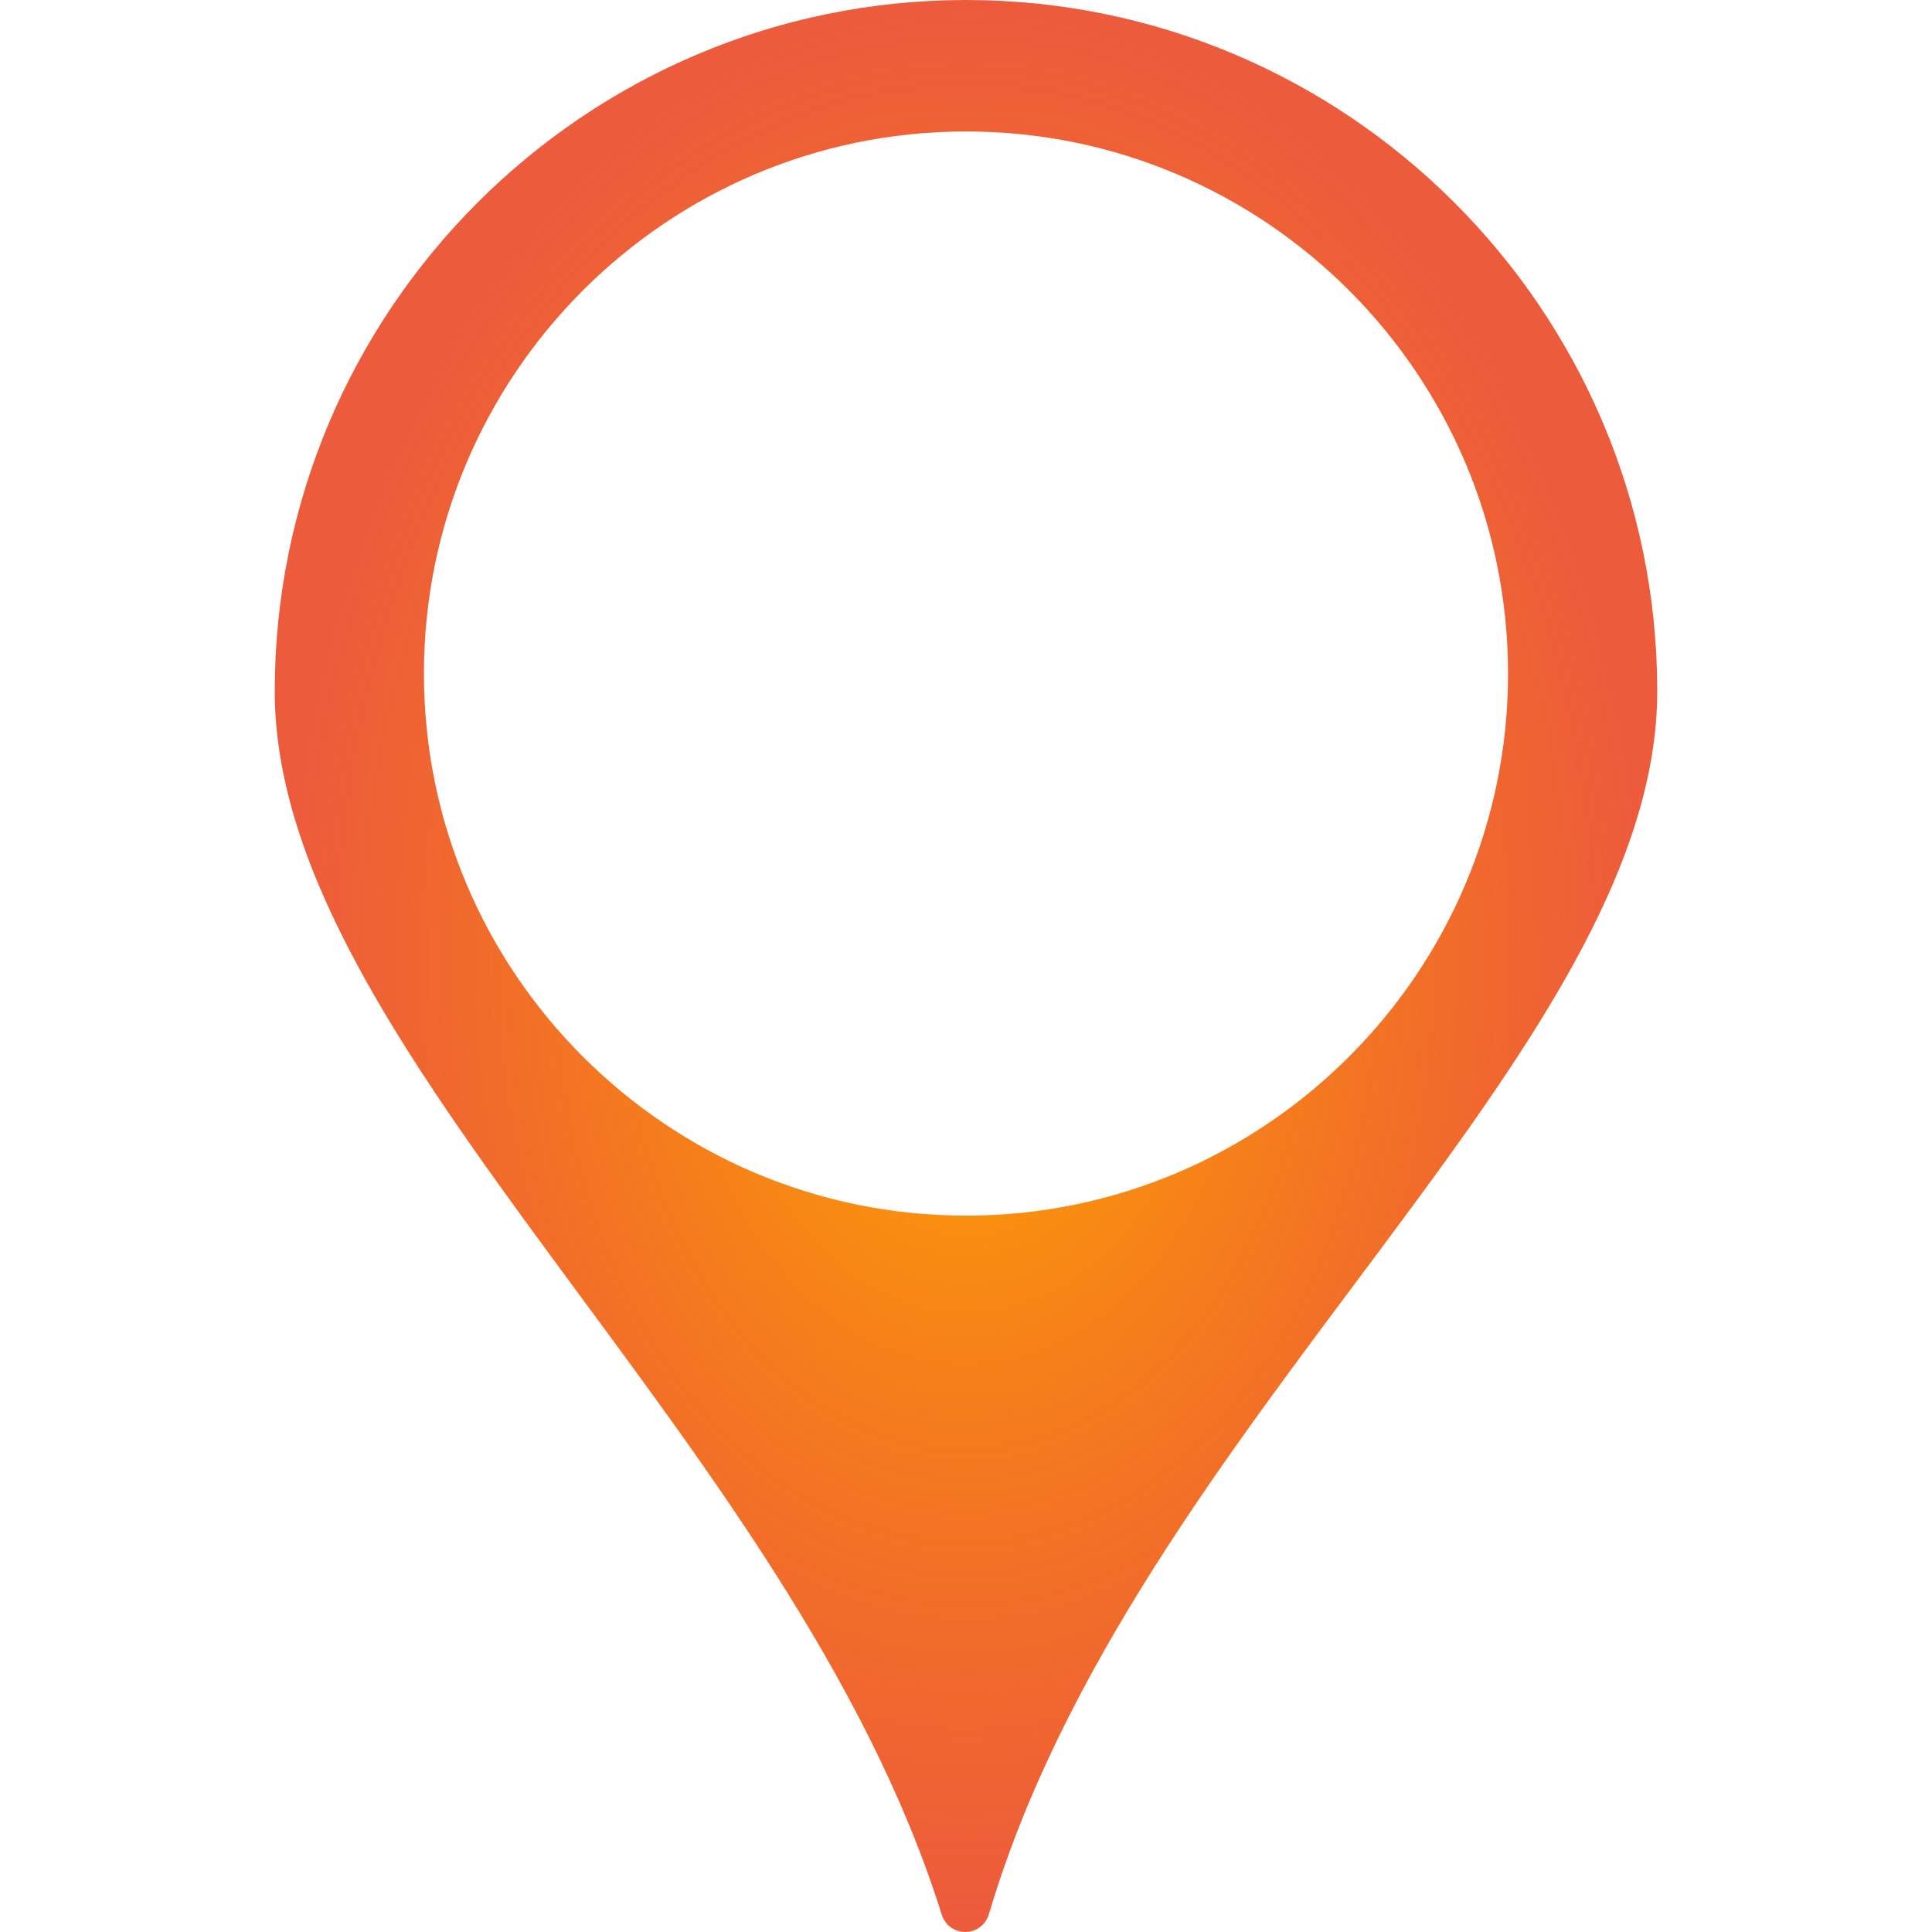 <?xml version="1.0" encoding="UTF-8" standalone="no"?>
<!-- Generator: Adobe Illustrator 19.1.0, SVG Export Plug-In . SVG Version: 6.00 Build 0)  -->

<svg
   xmlns:dc="http://purl.org/dc/elements/1.1/"
   xmlns:cc="http://creativecommons.org/ns#"
   xmlns:rdf="http://www.w3.org/1999/02/22-rdf-syntax-ns#"
   xmlns:svg="http://www.w3.org/2000/svg"
   xmlns="http://www.w3.org/2000/svg"
   xmlns:xlink="http://www.w3.org/1999/xlink"
   xmlns:sodipodi="http://sodipodi.sourceforge.net/DTD/sodipodi-0.dtd"
   xmlns:inkscape="http://www.inkscape.org/namespaces/inkscape"
   version="1.1"
   id="Capa_1"
   x="0px"
   y="0px"
   viewBox="0 0 498.923 498.923"
   xml:space="preserve"
   inkscape:version="0.48.4 r9939"
   width="100%"
   height="100%"
   sodipodi:docname="gps36.svg"
   style="enable-background:new 0 0 498.923 498.923;"><defs
     id="defs43"><linearGradient
       id="linearGradient3790"><stop
         id="stop3810"
         offset="0"
         style="stop-color:#ffa900;stop-opacity:1;" /><stop
         style="stop-color:#e72700;stop-opacity:0.762;"
         offset="1"
         id="stop3794" /></linearGradient><radialGradient
       inkscape:collect="always"
       xlink:href="#linearGradient3790"
       id="radialGradient3796"
       cx="249.462"
       cy="249.462"
       fx="249.462"
       fy="249.462"
       r="178.511"
       gradientTransform="matrix(1,0,0,1.397,0,-99.152)"
       gradientUnits="userSpaceOnUse" /></defs><sodipodi:namedview
     pagecolor="#ffffff"
     bordercolor="#666666"
     borderopacity="1"
     objecttolerance="10"
     gridtolerance="10"
     guidetolerance="10"
     inkscape:pageopacity="0"
     inkscape:pageshadow="2"
     inkscape:window-width="1855"
     inkscape:window-height="1056"
     id="namedview41"
     showgrid="false"
     inkscape:zoom="0.47301888"
     inkscape:cx="-596.38377"
     inkscape:cy="756.84197"
     inkscape:window-x="65"
     inkscape:window-y="24"
     inkscape:window-maximized="1"
     inkscape:current-layer="Capa_1" /><g
     id="g3"
     style="fill:url(#radialGradient3796);fill-opacity:1.0"><g
       id="g5"
       style="fill:url(#radialGradient3796);fill-opacity:1.0"><g
         id="g7"
         style="fill:url(#radialGradient3796);fill-opacity:1.0"><path
           style="fill:url(#radialGradient3796);fill-opacity:1.0"
           d="M249.462,0C151.018,0,70.951,80.106,70.951,178.511c0,92.436,133.617,192.453,172.248,315.948     c0.83,2.667,3.322,4.484,6.116,4.465c2.804-0.039,5.256-1.876,6.048-4.563c37.478-126.533,172.6-223.307,172.609-315.869     C427.963,80.106,347.886,0,249.462,0z M249.462,313.925c-77.184,0-139.987-62.812-139.987-139.987     c0-77.184,62.803-139.987,139.987-139.987c77.165,0,139.977,62.803,139.977,139.987     C389.439,251.113,326.626,313.925,249.462,313.925z"
           id="path9" /></g></g></g><g
     id="g11" /><g
     id="g13" /><g
     id="g15" /><g
     id="g17" /><g
     id="g19" /><g
     id="g21" /><g
     id="g23" /><g
     id="g25" /><g
     id="g27" /><g
     id="g29" /><g
     id="g31" /><g
     id="g33" /><g
     id="g35" /><g
     id="g37" /><g
     id="g39" /></svg>